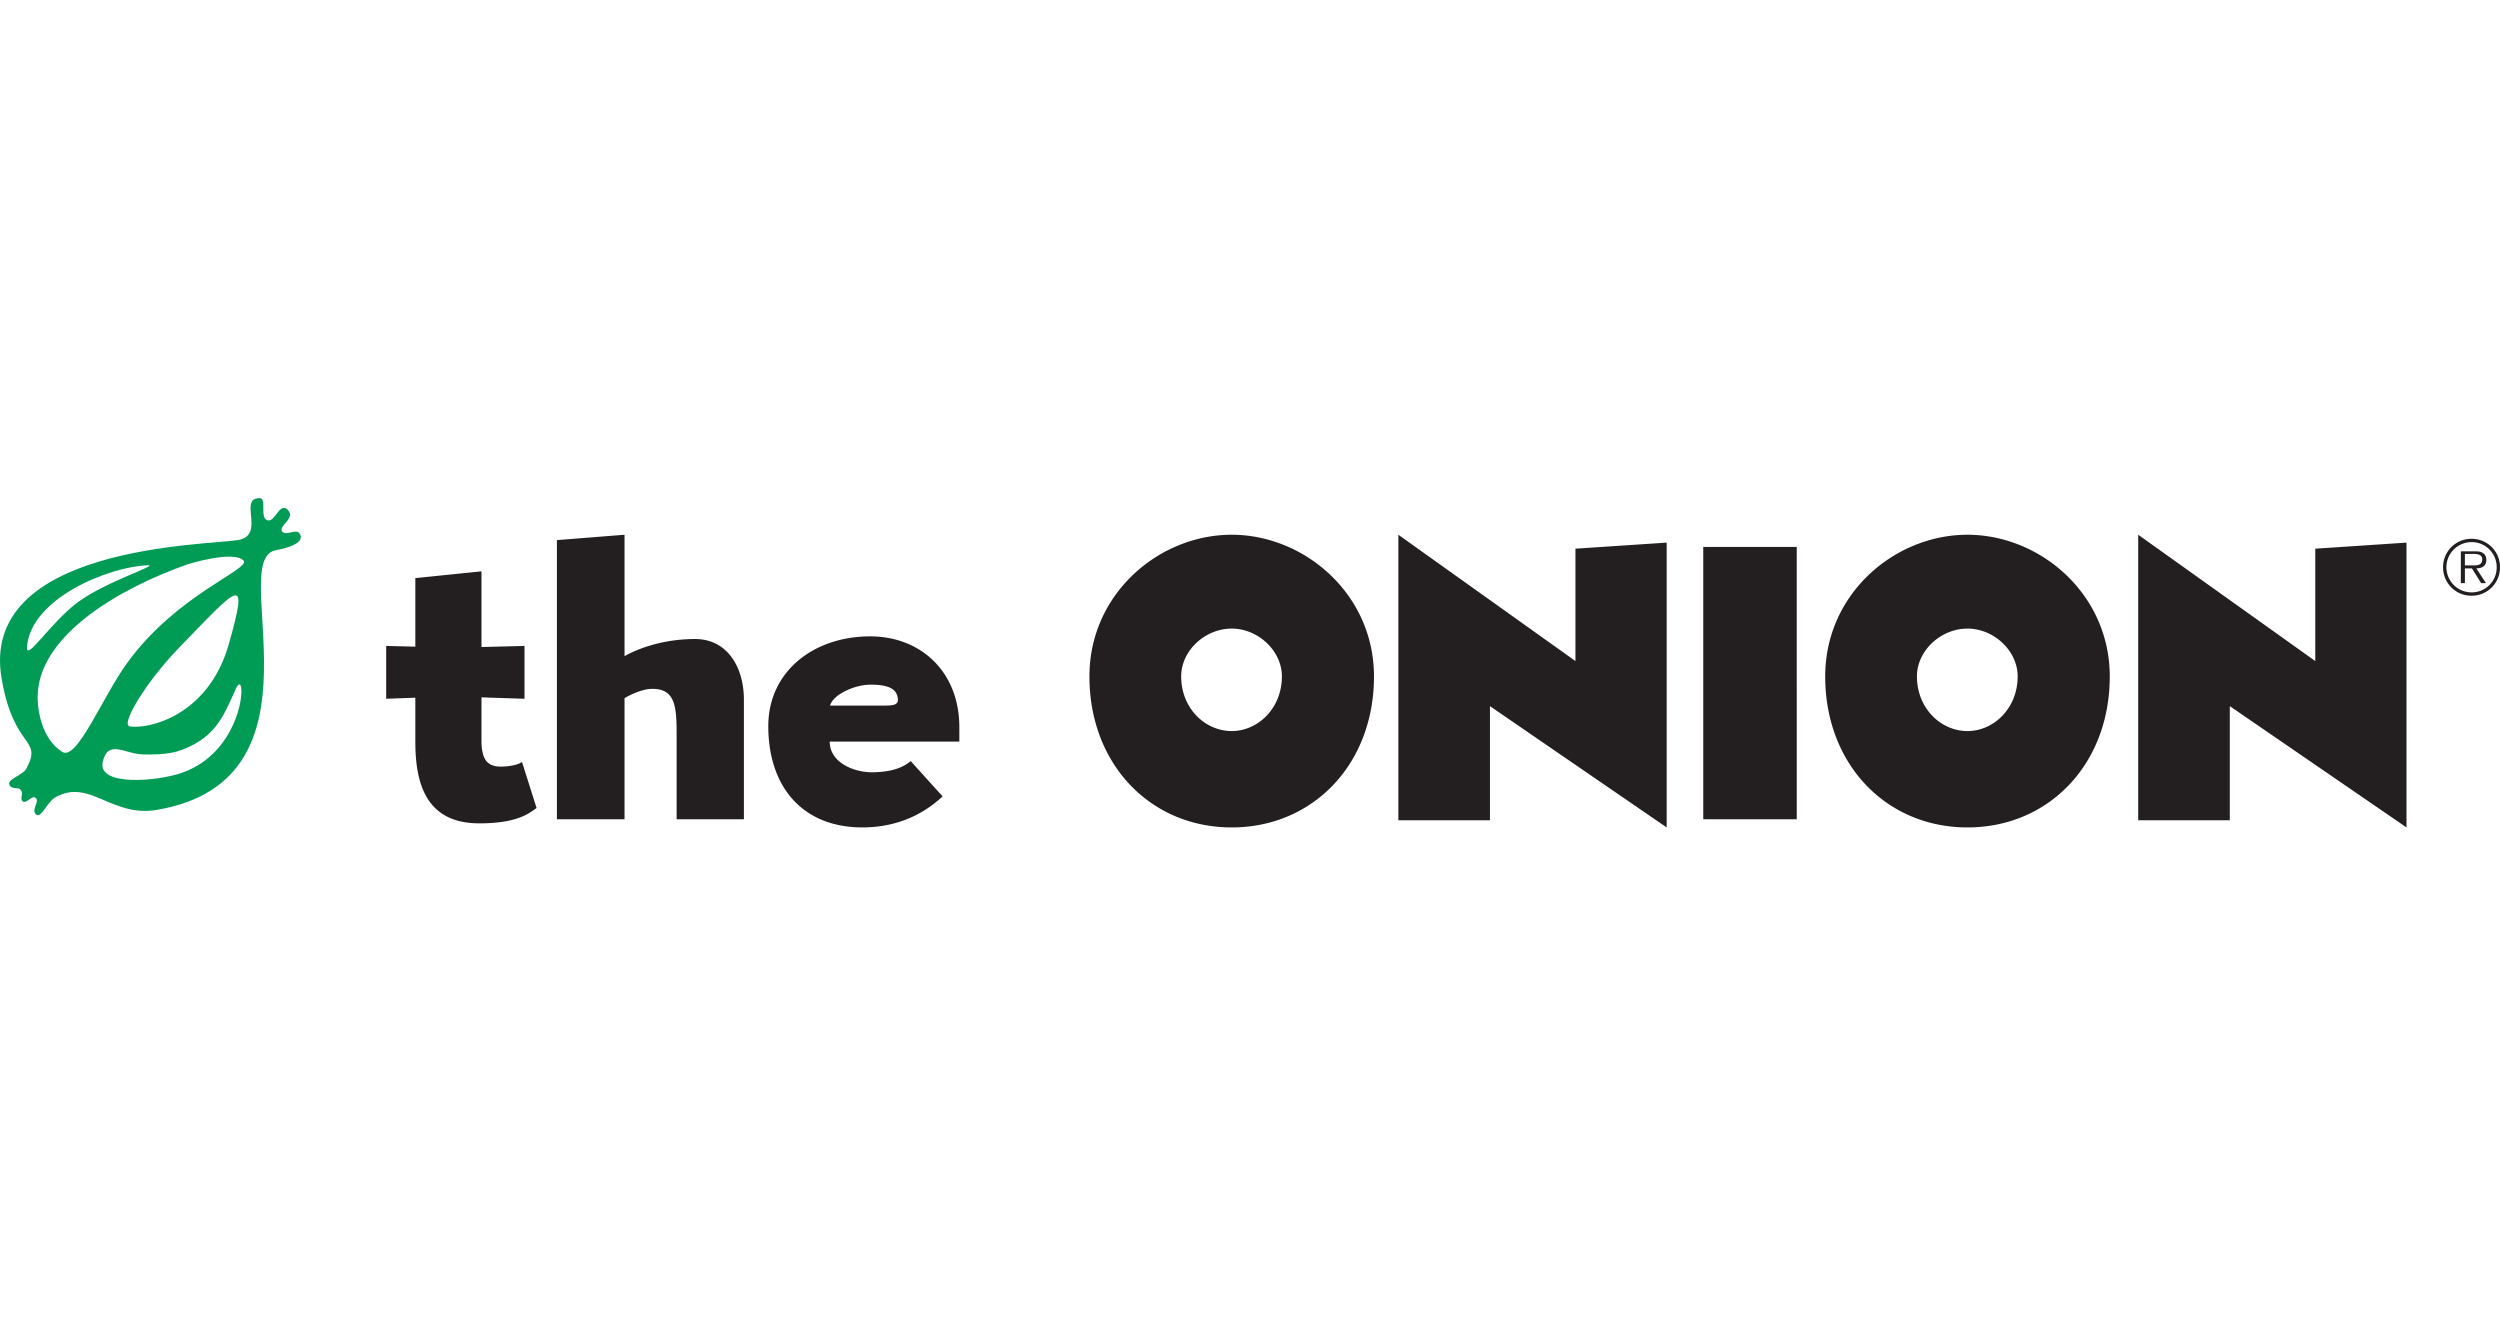 <?xml version="1.0" encoding="utf-8"?>
<svg xmlns="http://www.w3.org/2000/svg" height="144" viewBox="0 0 271 144" width="271">
  <g fill="none" fill-rule="evenodd">
    <path d="M14.055 78.735c2.033.352 8.526-1.146 10.735-8.863 2.253-7.935 1.104-6.348-5.433.397-3.535 3.66-6.317 8.29-5.302 8.466m5.7 5.027c7.067-2.514 6.979-11.685 5.83-9.127-1.148 2.513-1.9 4.54-4.373 5.951-1.944 1.103-3.313 1.235-5.698 1.192-1.989-.045-3.8-1.676-4.374.793-.618 2.733 6.008 2.117 8.614 1.19m-5.963-11.904c5.434-7.496 13.517-10.184 12.59-11.11-1.105-1.103-5.964.396-5.964.396C12.862 63.788 4.646 68.726 4.116 74.9c-.177 1.806.353 5.202 2.65 6.613 1.59.97 4.33-5.952 7.025-9.656M8.49 65.243c3.003-2.204 8.79-4.012 7.553-3.967-4.196.13-12.721 3.57-13.12 8.862-.132 1.675 2.563-2.69 5.567-4.895m-7.422 19.93c-.486-.706 1.457-1.104 1.81-1.896C4.647 79.925 1.51 81.292.186 73.62c-2.563-14.506 22.309-14.506 25.621-15.08 3.048-.528-.043-4.541 2.342-4.541.795 0 0 2.072.795 2.381.839.353 1.325-1.896 2.164-1.19 1.148.97-1.104 1.852-.486 2.469.442.44 1.502-.397 1.855.177.619.925-1.06 1.542-2.561 1.807-5.478.926 6.272 24.823-12.812 28.128-5.035.926-7.377-3.481-11.131-1.321-.928.53-1.59 2.556-2.166 1.72-.353-.53.575-1.368 0-1.72-.397-.22-.97.75-1.368.397-.31-.309.133-.794-.177-1.191-.265-.396-.884-.044-1.193-.485" fill="#009C56"/>
    <path d="M51.96 89.252c-5.859 0-6.938-4.45-6.938-8.861V75.63l-3.16.117V70.02l3.16.077v-7.43l7.17-.735v8.205l4.663-.117v5.727l-4.664-.155v4.645c0 2.089.617 2.863 2.12 2.863.77 0 1.812-.155 2.274-.503l1.58 4.992c-.732.502-1.965 1.663-6.205 1.663M67.7 71.135s2.98-1.865 7.646-1.865c3.53 0 5.293 3.108 5.293 6.566v12.975h-7.292v-8.78c0-3.185 0-5.361-2.627-5.361-1.373 0-3.02 1.01-3.02 1.01v13.131h-7.33V58.548l7.33-.582v13.169zM94.37 74.218c-1.772 0-4.082 1.094-4.39 2.266h5.89c.655 0 1.463 0 1.463-.586 0-1.367-1.309-1.68-2.964-1.68m-.885 15.475c-6.468 0-10.201-4.376-10.201-10.981 0-5.9 4.888-9.73 11.048-9.73 5.428 0 9.662 3.79 9.662 9.848v1.562h-14.05c0 2.267 2.617 3.322 4.541 3.322 2.272 0 3.504-.586 4.235-1.212l3.465 3.83c-.886.782-3.657 3.36-8.7 3.36M133.517 79.247c2.836 0 5.439-2.455 5.439-5.924 0-2.807-2.603-5.184-5.439-5.184-2.875 0-5.477 2.377-5.477 5.184 0 3.469 2.602 5.924 5.477 5.924m0 10.446c-8.78 0-15.423-6.821-15.423-16.37 0-8.965 7.537-15.357 15.423-15.357 7.848 0 15.423 6.392 15.423 15.357 0 9.549-6.643 16.37-15.423 16.37M170.778 71.658v-12.18l9.889-.658v30.873L161.51 76.545v12.372h-9.927V57.966zM184.633 88.811h10.134V59.288h-10.134zM213.274 79.247c2.836 0 5.44-2.455 5.44-5.924 0-2.807-2.604-5.184-5.44-5.184-2.874 0-5.477 2.377-5.477 5.184 0 3.469 2.603 5.924 5.477 5.924m0 10.446c-8.779 0-15.422-6.821-15.422-16.37 0-8.965 7.536-15.357 15.422-15.357 7.848 0 15.424 6.392 15.424 15.357 0 9.549-6.644 16.37-15.424 16.37M250.976 71.658v-12.18l9.889-.658v30.873L241.71 76.545v12.372h-9.928V57.966zM267.836 61.29c.48 0 1.24.08 1.24-.64 0-.522-.48-.601-.88-.601h-1.002v1.24h.642zm1.642 1.923h-.521l-1.002-1.602h-.76v1.602h-.441v-3.445h1.522c.28 0 .602 0 .841.16.28.16.4.441.4.76 0 .682-.48.923-1.082.923l1.043 1.602zm1.162-1.723a2.702 2.702 0 00-2.725-2.723 2.727 2.727 0 00-2.724 2.723 2.727 2.727 0 002.724 2.724 2.702 2.702 0 002.725-2.724zm-5.81 0a3.06 3.06 0 013.085-3.083A3.06 3.06 0 01271 61.49a3.062 3.062 0 01-3.085 3.086 3.06 3.06 0 01-3.084-3.086z" fill="#231F20"/>
  </g>
</svg>